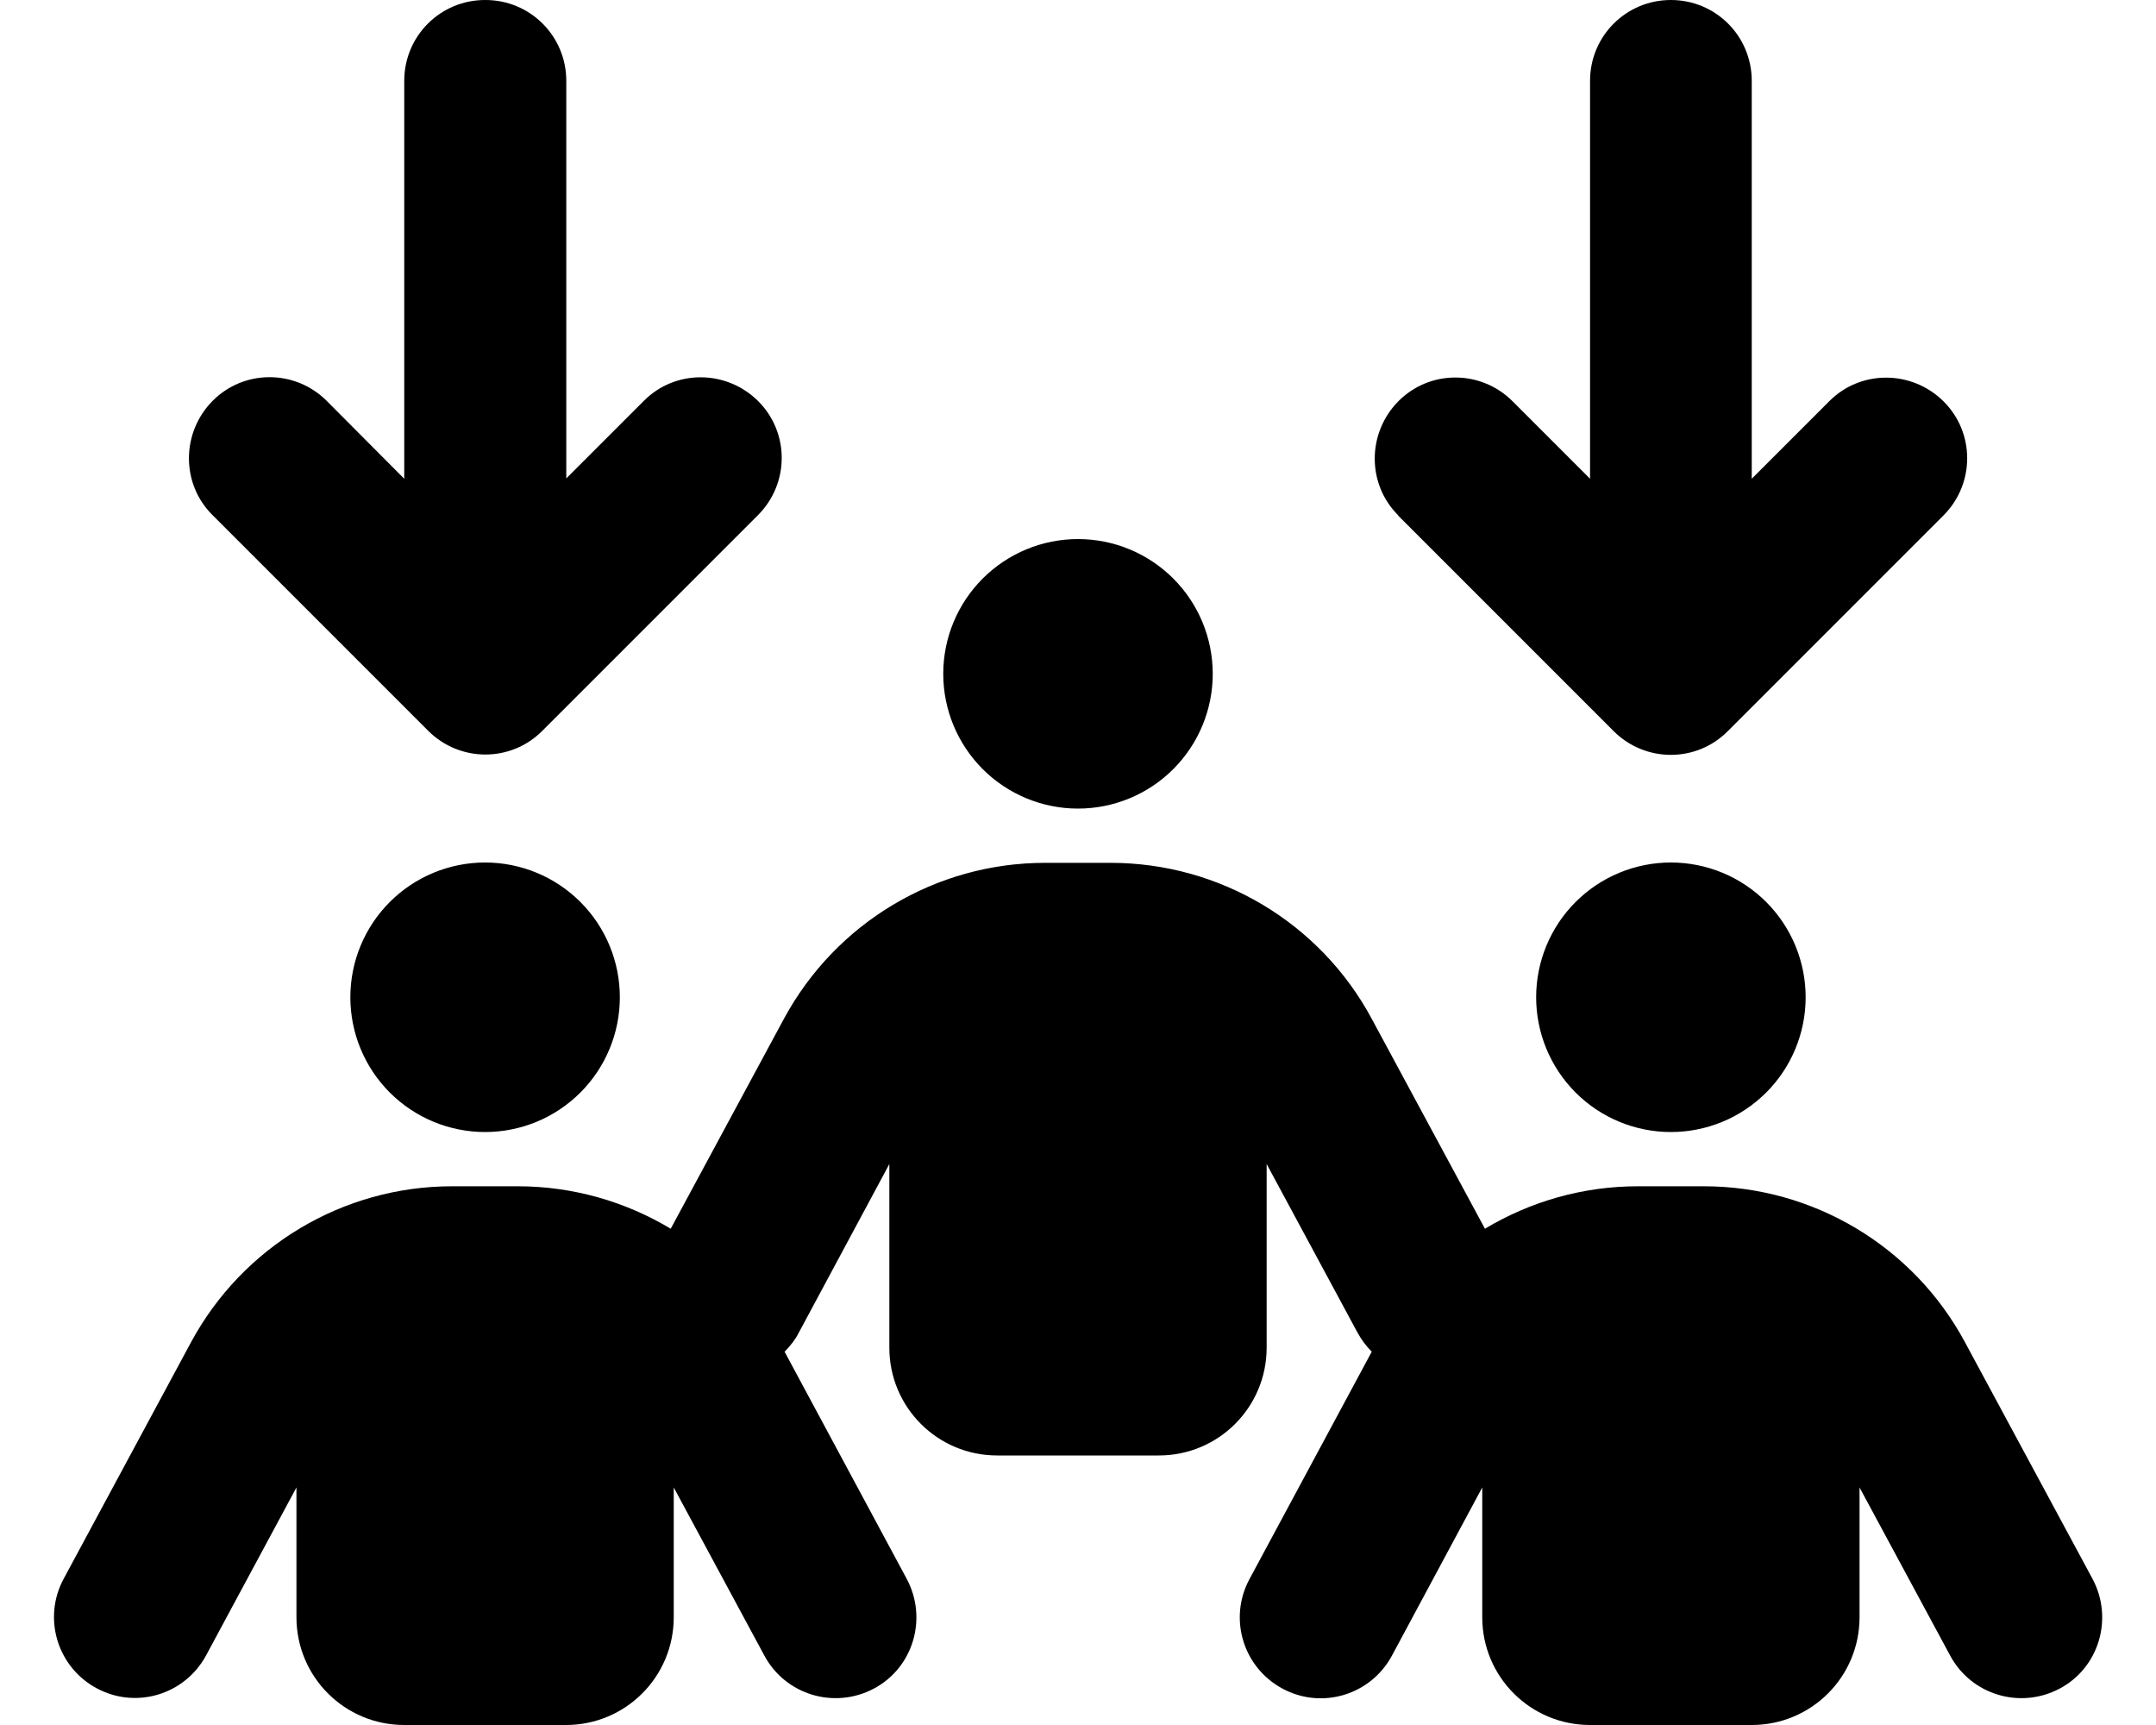 <svg width="640" height="512" viewBox="0 0 640 512" fill="none" xmlns="http://www.w3.org/2000/svg">
<path d="M143.999 0C130.699 0 119.999 10.7 119.999 24V142.1L96.999 119C87.599 109.6 72.399 109.6 63.099 119C53.799 128.4 53.699 143.6 63.099 152.9L127.099 216.9C136.499 226.3 151.699 226.3 160.999 216.9L224.999 152.9C234.399 143.5 234.399 128.3 224.999 119C215.599 109.7 200.399 109.6 191.099 119L168.099 142V24C168.099 10.7 157.399 0 144.099 0H143.999ZM359.999 200C359.999 189.391 355.785 179.217 348.283 171.716C340.782 164.214 330.608 160 319.999 160C309.39 160 299.216 164.214 291.715 171.716C284.213 179.217 279.999 189.391 279.999 200C279.999 210.609 284.213 220.783 291.715 228.284C299.216 235.786 309.39 240 319.999 240C330.608 240 340.782 235.786 348.283 228.284C355.785 220.783 359.999 210.609 359.999 200ZM183.999 296C183.999 285.391 179.785 275.217 172.283 267.716C164.782 260.214 154.608 256 143.999 256C133.39 256 123.216 260.214 115.715 267.716C108.213 275.217 103.999 285.391 103.999 296C103.999 306.609 108.213 316.783 115.715 324.284C123.216 331.786 133.39 336 143.999 336C154.608 336 164.782 331.786 172.283 324.284C179.785 316.783 183.999 306.609 183.999 296ZM495.999 336C506.608 336 516.782 331.786 524.283 324.284C531.785 316.783 535.999 306.609 535.999 296C535.999 285.391 531.785 275.217 524.283 267.716C516.782 260.214 506.608 256 495.999 256C485.39 256 475.216 260.214 467.715 267.716C460.213 275.217 455.999 285.391 455.999 296C455.999 306.609 460.213 316.783 467.715 324.284C475.216 331.786 485.39 336 495.999 336ZM199.999 441.5L226.899 491.4C233.199 503.1 247.699 507.4 259.399 501.2C271.099 495 275.399 480.4 269.199 468.7L232.899 401.2C234.599 399.5 236.099 397.6 237.199 395.4L263.999 345.5V400C263.999 417.7 278.299 432 295.999 432H343.999C361.699 432 375.999 417.7 375.999 400V345.5L402.899 395.4C404.099 397.6 405.499 399.5 407.199 401.2L370.899 468.7C364.599 480.4 368.999 494.9 380.699 501.2C392.399 507.5 406.899 503.1 413.199 491.4L439.999 441.5V480C439.999 497.7 454.299 512 471.999 512H519.999C537.699 512 551.999 497.7 551.999 480V441.5L578.899 491.4C585.199 503.1 599.699 507.4 611.399 501.2C623.099 495 627.399 480.4 621.199 468.7L583.299 398.4C567.999 369.9 538.199 352.1 505.799 352.1H486.199C469.899 352.1 454.299 356.6 440.799 364.7L407.199 302.4C391.899 273.9 362.099 256.1 329.699 256.1H310.199C277.799 256.1 248.099 273.9 232.699 302.4L199.099 364.7C185.599 356.6 169.999 352.1 153.699 352.1H134.199C101.799 352.1 72.099 369.9 56.699 398.4L18.899 468.6C12.599 480.3 16.999 494.8 28.699 501.1C40.399 507.4 54.899 503 61.199 491.3L87.999 441.5V480C87.999 497.7 102.299 512 119.999 512H167.999C185.699 512 199.999 497.7 199.999 480V441.5ZM414.999 153L478.999 217C488.399 226.4 503.599 226.4 512.899 217L576.899 153C586.299 143.6 586.299 128.4 576.899 119.1C567.499 109.8 552.299 109.7 542.999 119.1L519.999 142.1V24C519.999 10.7 509.299 0 495.999 0C482.699 0 471.999 10.7 471.999 24V142.1L448.999 119.1C439.599 109.7 424.399 109.7 415.099 119.1C405.799 128.5 405.699 143.7 415.099 153H414.999Z" fill="black"/>
</svg>
